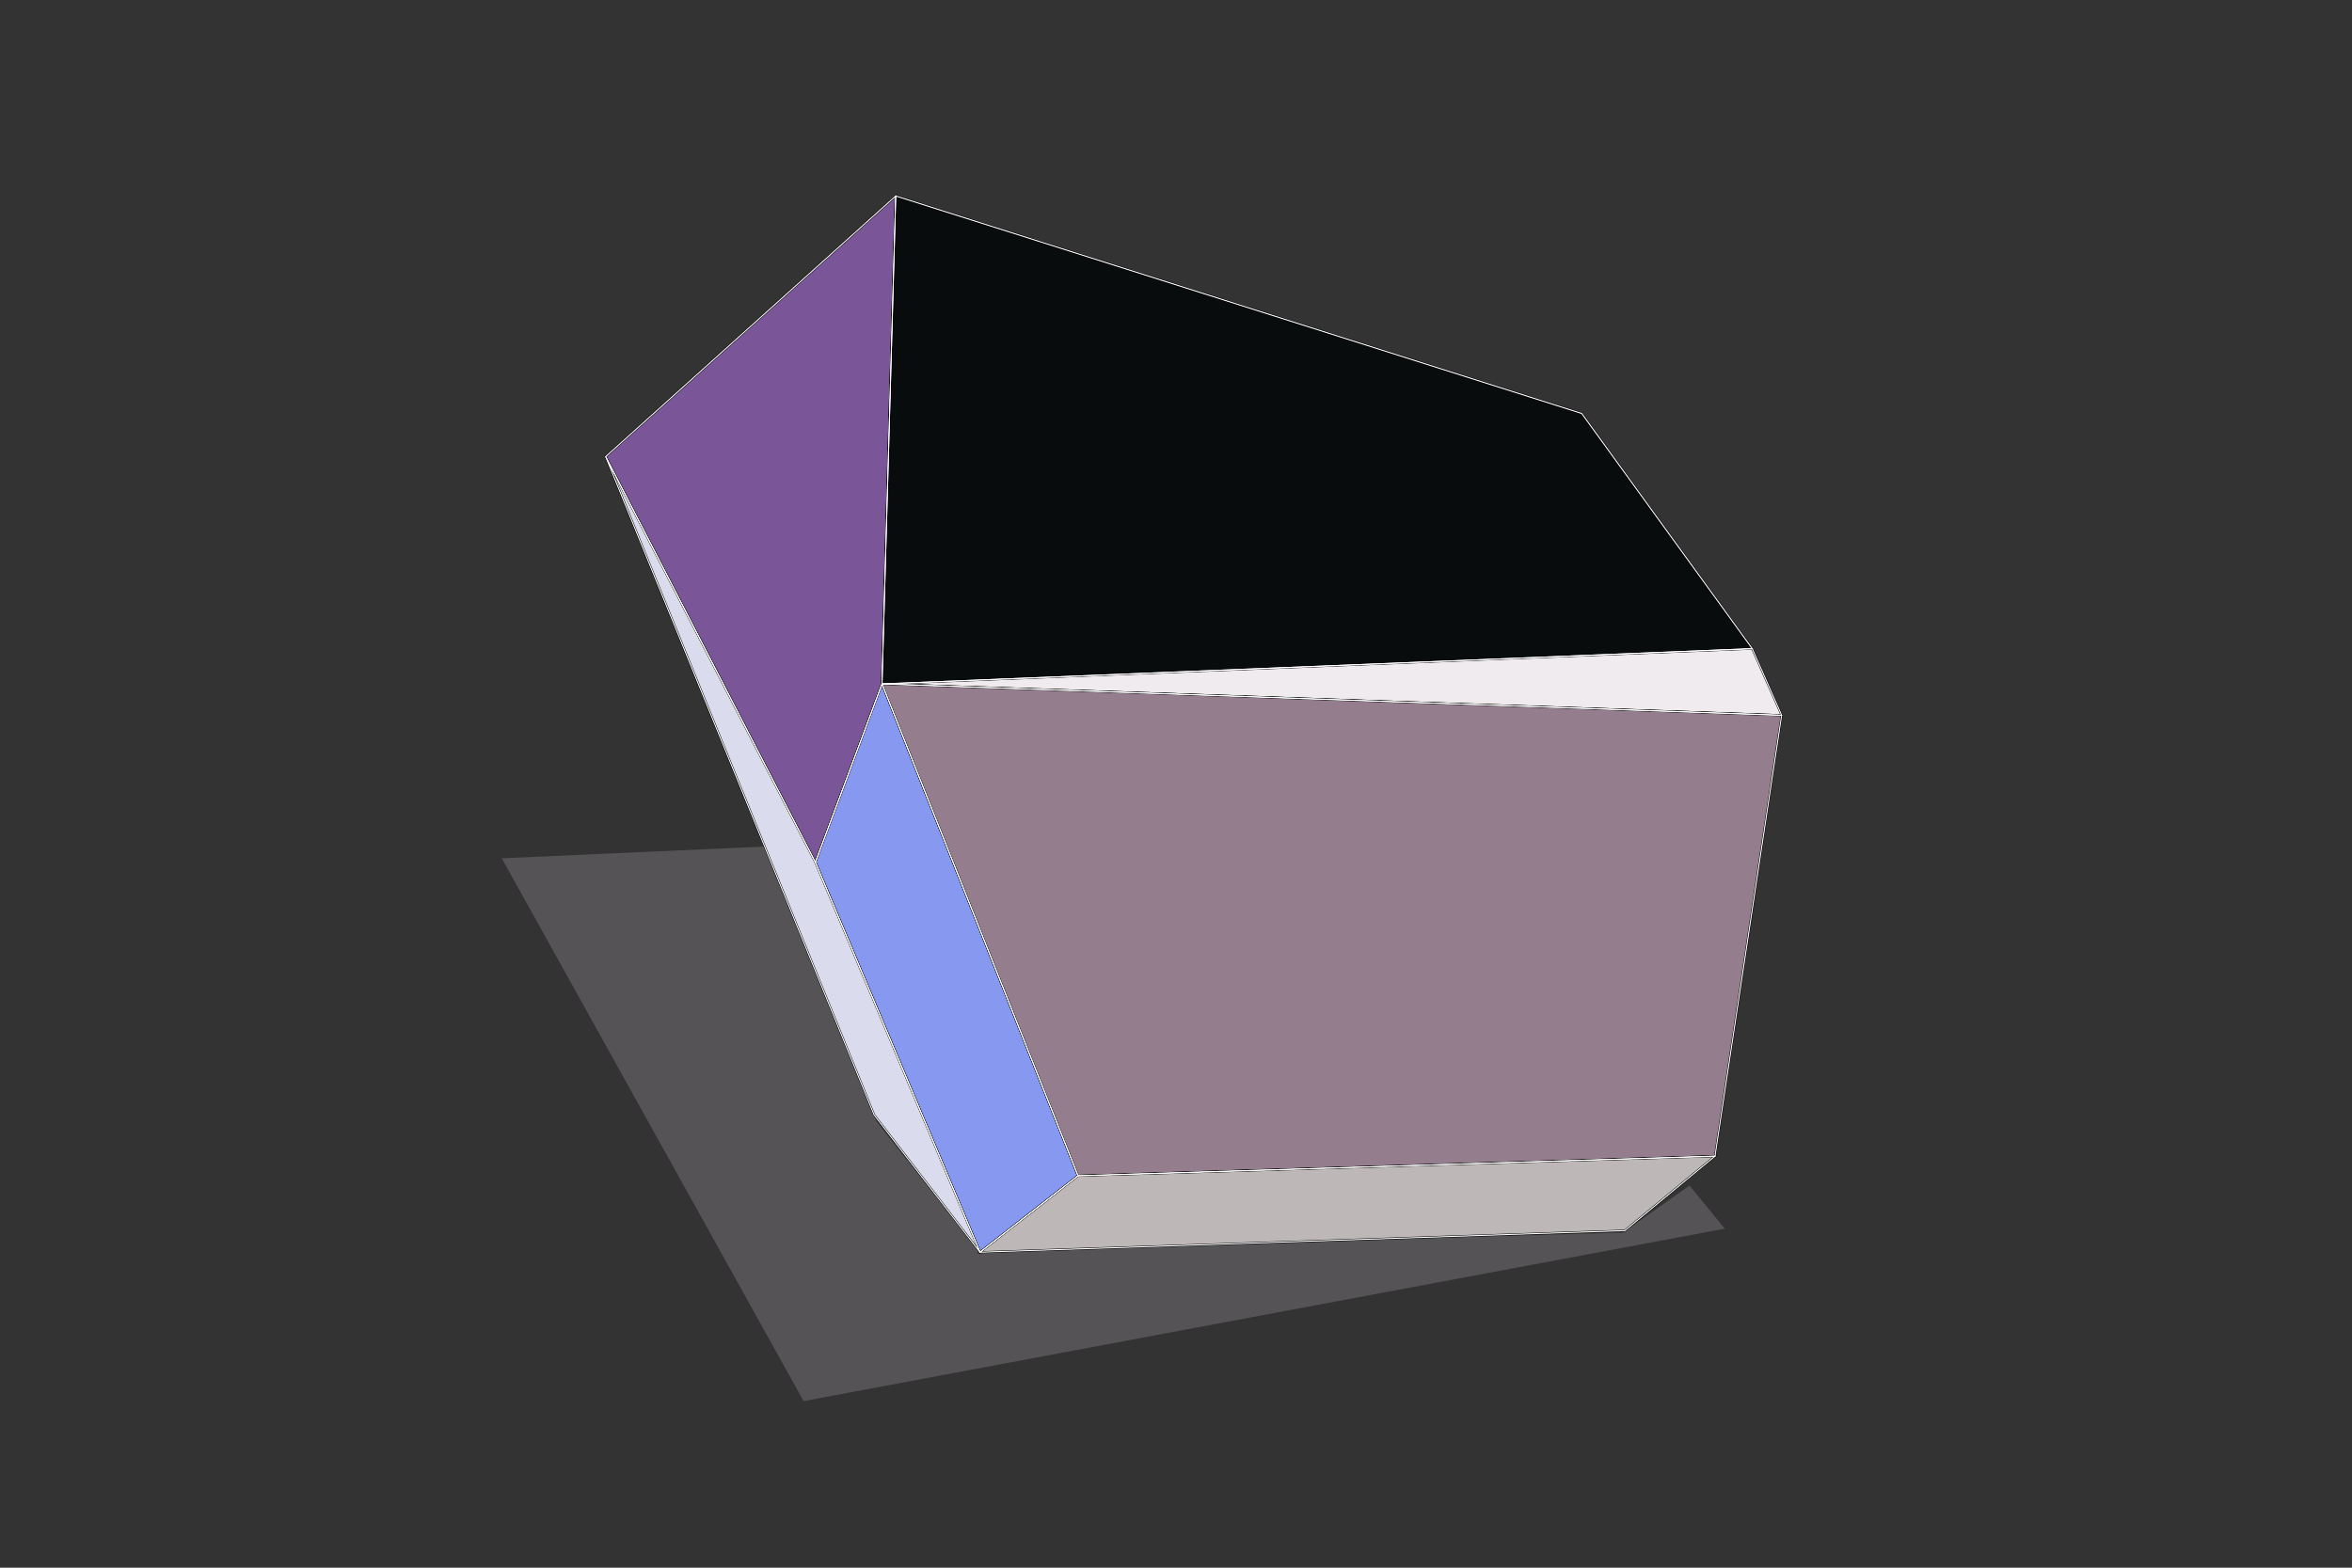 <?xml version="1.0" standalone="no"?><!DOCTYPE svg PUBLIC "-//W3C//DTD SVG 1.1//EN" "http://www.w3.org/Graphics/SVG/1.1/DTD/svg11.dtd"><svg width="1200" height="800" version="1.1" xmlns="http://www.w3.org/2000/svg" xmlns:xlink="http://www.w3.org/1999/xlink"><rect width="100%" height="100%" fill="#333333" stroke="none"/><defs xmlns="http://www.w3.org/1999/xhtml"><style type="text/css"><![CDATA[]]></style></defs><polygon points="256 438 390 432 447 572 501 640 500 638 828 629 862 605 880 627 410 715" fill="rgb(155, 150, 155)" fill-opacity="0.33" stroke="none"/><polygon points="250 249 257 0 109 133 216 340" transform="translate(200 100)" fill="rgb(122, 86, 153)" stroke="rgb(0, 0, 0)"/><polygon points="250 249 216 340 300 539 350 500" transform="translate(200 100)" fill="rgb(134, 152, 240)" stroke="rgb(0, 0, 0)"/><polygon points="216 340 109 133 246 469 300 539" transform="translate(200 100)" fill="rgb(218, 220, 237)" stroke="rgb(0, 0, 0)"/><polygon points="257 0 250 249 694 231 607 111" transform="translate(200 100)" fill="rgb(9, 12, 13)" stroke="rgb(0, 0, 0)"/><polygon points="250 249 709 265 694 231" transform="translate(200 100)" fill="rgb(240, 235, 239)" stroke="rgb(0, 0, 0)"/><polygon points="250 249 350 500 675 490 709 265" transform="translate(200 100)" fill="rgb(148, 126, 142)" stroke="rgb(0, 0, 0)"/><polygon points="350 500 675 490 629 528 300 539" transform="translate(200 100)" fill="rgb(189, 183, 184)" stroke="rgb(0, 0, 0)"/><polygon points="250 249 257 0 109 133 216 340" transform="translate(200 100)" fill="none" stroke="rgb(255, 255, 255)" stroke-width="0.1"/><polygon points="250 249 257 0 109 133 216 340" transform="translate(200 100)" fill="none" stroke="rgb(255, 255, 255)" stroke-width="0.5"/><polygon points="250 249 216 340 300 539 350 500" transform="translate(200 100)" fill="none" stroke="rgb(255, 255, 255)" stroke-width="0.1"/><polygon points="250 249 216 340 300 539 350 500" transform="translate(200 100)" fill="none" stroke="rgb(255, 255, 255)" stroke-width="0.5"/><polygon points="216 340 109 133 246 469 300 539" transform="translate(200 100)" fill="none" stroke="rgb(255, 255, 255)" stroke-width="0.1"/><polygon points="216 340 109 133 246 469 300 539" transform="translate(200 100)" fill="none" stroke="rgb(255, 255, 255)" stroke-width="0.5"/><polygon points="257 0 250 249 694 231 607 111" transform="translate(200 100)" fill="none" stroke="rgb(255, 255, 255)" stroke-width="0.1"/><polygon points="257 0 250 249 694 231 607 111" transform="translate(200 100)" fill="none" stroke="rgb(255, 255, 255)" stroke-width="0.5"/><polygon points="250 249 709 265 694 231" transform="translate(200 100)" fill="none" stroke="rgb(255, 255, 255)" stroke-width="0.1"/><polygon points="250 249 709 265 694 231" transform="translate(200 100)" fill="none" stroke="rgb(255, 255, 255)" stroke-width="0.5"/><polygon points="250 249 350 500 675 490 709 265" transform="translate(200 100)" fill="none" stroke="rgb(255, 255, 255)" stroke-width="0.1"/><polygon points="250 249 350 500 675 490 709 265" transform="translate(200 100)" fill="none" stroke="rgb(255, 255, 255)" stroke-width="0.5"/><polygon points="350 500 675 490 629 528 300 539" transform="translate(200 100)" fill="none" stroke="rgb(255, 255, 255)" stroke-width="0.1"/><polygon points="350 500 675 490 629 528 300 539" transform="translate(200 100)" fill="none" stroke="rgb(255, 255, 255)" stroke-width="0.5"/></svg>